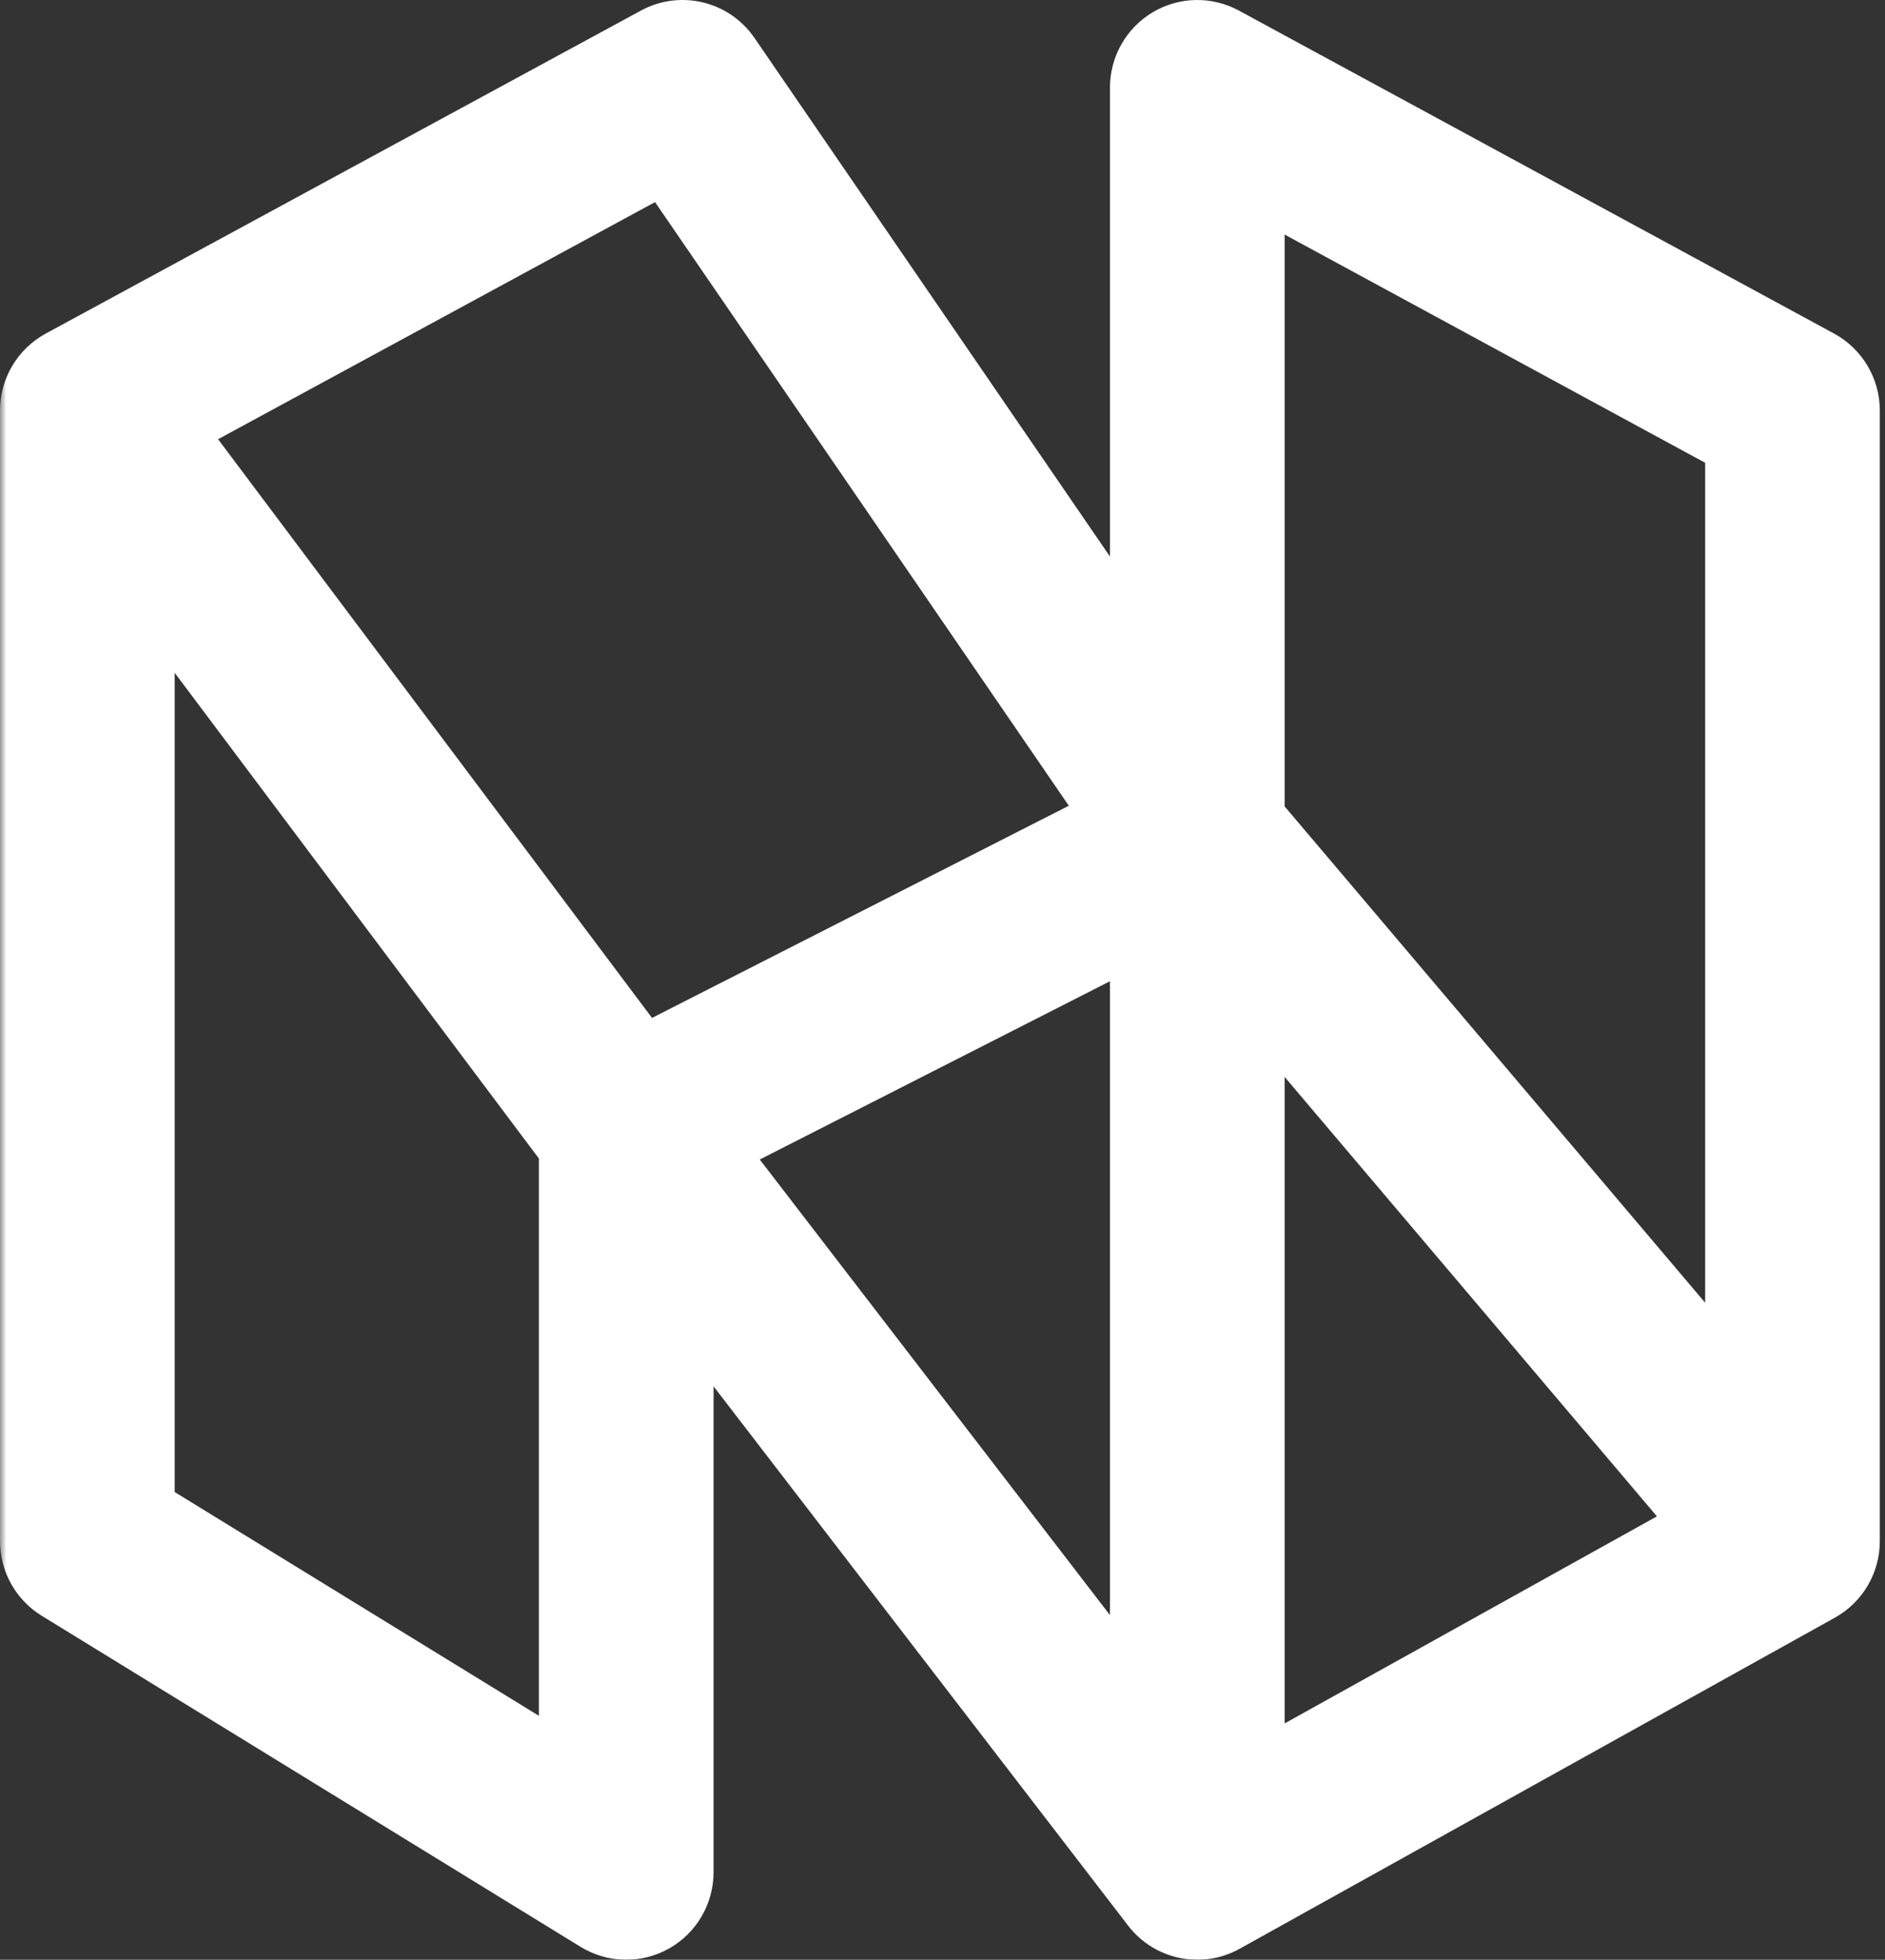 <svg width="152" height="158" viewBox="0 0 152 158" fill="none" xmlns="http://www.w3.org/2000/svg">
<rect x="0" y="0" width="152" height="158" fill="#333333" stroke="none"/>
<mask id="path-1-outside-1_1283_18" maskUnits="userSpaceOnUse" x="0" y="-1" width="152" height="160" fill="black">
<rect fill="white" y="-1" width="152" height="160"/>
<path fill-rule="evenodd" clip-rule="evenodd" d="M52.639 2.609C54.906 1.38 57.731 2.063 59.191 4.193L91.504 51.324V7.062C91.504 5.279 92.438 3.628 93.964 2.715C95.49 1.802 97.381 1.762 98.944 2.609L146.939 28.65C148.568 29.534 149.583 31.244 149.583 33.103V124.246C149.583 126.086 148.588 127.782 146.985 128.674L98.99 155.366C96.811 156.577 94.076 156.01 92.554 154.031L55.54 105.887V150.938C55.54 152.77 54.554 154.458 52.962 155.354C51.371 156.249 49.421 156.211 47.865 155.255L4.41 128.563C2.913 127.644 2 126.008 2 124.246V33.103C2 31.244 3.015 29.534 4.645 28.65L52.639 2.609ZM45.455 92.736L12.085 48.242V121.41L45.455 141.907V92.736ZM14.596 34.758L51.985 84.612L89.124 65.71L53.451 13.676L14.596 34.758ZM91.504 75.849L58.211 92.793L91.504 136.095V75.849ZM101.589 142.347L136.709 122.816L101.589 81.37V142.347ZM101.589 65.746L139.498 110.483V36.121L101.589 15.552V65.746Z"/>
</mask>
<path fill-rule="evenodd" clip-rule="evenodd" d="M52.639 2.609C54.906 1.38 57.731 2.063 59.191 4.193L91.504 51.324V7.062C91.504 5.279 92.438 3.628 93.964 2.715C95.49 1.802 97.381 1.762 98.944 2.609L146.939 28.65C148.568 29.534 149.583 31.244 149.583 33.103V124.246C149.583 126.086 148.588 127.782 146.985 128.674L98.99 155.366C96.811 156.577 94.076 156.01 92.554 154.031L55.54 105.887V150.938C55.54 152.77 54.554 154.458 52.962 155.354C51.371 156.249 49.421 156.211 47.865 155.255L4.41 128.563C2.913 127.644 2 126.008 2 124.246V33.103C2 31.244 3.015 29.534 4.645 28.65L52.639 2.609ZM45.455 92.736L12.085 48.242V121.41L45.455 141.907V92.736ZM14.596 34.758L51.985 84.612L89.124 65.71L53.451 13.676L14.596 34.758ZM91.504 75.849L58.211 92.793L91.504 136.095V75.849ZM101.589 142.347L136.709 122.816L101.589 81.37V142.347ZM101.589 65.746L139.498 110.483V36.121L101.589 15.552V65.746Z" fill="white"/>
<path d="M52.639 2.609L51.686 0.851V0.851L52.639 2.609ZM59.191 4.193L57.542 5.324V5.324L59.191 4.193ZM91.504 51.324L89.854 52.455C90.35 53.178 91.258 53.494 92.096 53.234C92.933 52.975 93.504 52.2 93.504 51.324H91.504ZM98.944 2.609L97.99 4.367V4.367L98.944 2.609ZM146.939 28.65L145.985 30.408L146.939 28.65ZM146.985 128.674L147.957 130.421L146.985 128.674ZM98.99 155.366L98.018 153.618L98.99 155.366ZM92.554 154.031L90.969 155.25L92.554 154.031ZM55.54 105.887L57.125 104.668C56.603 103.989 55.707 103.718 54.896 103.994C54.085 104.269 53.54 105.031 53.54 105.887H55.54ZM52.962 155.354L51.982 153.61H51.982L52.962 155.354ZM47.865 155.255L46.818 156.96L46.818 156.96L47.865 155.255ZM4.41 128.563L3.364 130.268H3.364L4.41 128.563ZM4.645 28.65L3.691 26.892H3.691L4.645 28.65ZM45.455 92.736H47.455C47.455 92.303 47.314 91.882 47.055 91.536L45.455 92.736ZM12.085 48.242L13.685 47.042C13.168 46.353 12.269 46.073 11.453 46.345C10.636 46.617 10.085 47.381 10.085 48.242H12.085ZM12.085 121.41H10.085C10.085 122.105 10.446 122.75 11.038 123.114L12.085 121.41ZM45.455 141.907L44.408 143.611C45.025 143.99 45.799 144.006 46.431 143.652C47.063 143.299 47.455 142.631 47.455 141.907H45.455ZM14.596 34.758L13.642 33.001C13.131 33.278 12.766 33.764 12.642 34.331C12.518 34.9 12.647 35.493 12.996 35.958L14.596 34.758ZM51.985 84.612L50.385 85.812C50.968 86.59 52.026 86.835 52.892 86.394L51.985 84.612ZM89.124 65.71L90.031 67.492C90.544 67.231 90.92 66.761 91.062 66.204C91.204 65.646 91.099 65.054 90.774 64.579L89.124 65.71ZM53.451 13.676L55.1 12.546C54.521 11.701 53.397 11.43 52.497 11.918L53.451 13.676ZM91.504 75.849H93.504C93.504 75.153 93.142 74.507 92.549 74.144C91.956 73.78 91.216 73.751 90.597 74.066L91.504 75.849ZM58.211 92.793L57.304 91.01C56.774 91.28 56.392 91.772 56.26 92.352C56.129 92.932 56.263 93.54 56.626 94.012L58.211 92.793ZM91.504 136.095L89.918 137.314C90.44 137.993 91.337 138.264 92.147 137.989C92.958 137.713 93.504 136.952 93.504 136.095H91.504ZM101.589 142.347H99.589C99.589 143.056 99.964 143.712 100.575 144.071C101.186 144.431 101.941 144.44 102.561 144.095L101.589 142.347ZM136.709 122.816L137.681 124.563C138.204 124.273 138.569 123.763 138.676 123.174C138.784 122.585 138.621 121.979 138.235 121.523L136.709 122.816ZM101.589 81.37L103.114 80.077C102.572 79.437 101.688 79.203 100.9 79.492C100.112 79.781 99.589 80.531 99.589 81.37H101.589ZM101.589 65.746H99.589C99.589 66.219 99.757 66.677 100.063 67.039L101.589 65.746ZM139.498 110.483L137.973 111.776C138.515 112.416 139.399 112.65 140.187 112.361C140.975 112.072 141.498 111.322 141.498 110.483H139.498ZM139.498 36.121H141.498C141.498 35.387 141.097 34.712 140.452 34.363L139.498 36.121ZM101.589 15.552L102.542 13.794C101.923 13.457 101.172 13.472 100.566 13.833C99.96 14.194 99.589 14.847 99.589 15.552H101.589ZM53.593 4.367C54.957 3.628 56.659 4.036 57.542 5.324L60.841 3.062C58.803 0.089 54.855 -0.868 51.686 0.851L53.593 4.367ZM57.542 5.324L89.854 52.455L93.153 50.193L60.841 3.062L57.542 5.324ZM93.504 51.324V7.062H89.504V51.324H93.504ZM93.504 7.062C93.504 5.98 94.071 4.981 94.991 4.431L92.937 0.998C90.806 2.274 89.504 4.578 89.504 7.062H93.504ZM94.991 4.431C95.91 3.881 97.049 3.857 97.99 4.367L99.898 0.851C97.714 -0.333 95.069 -0.278 92.937 0.998L94.991 4.431ZM97.99 4.367L145.985 30.408L147.892 26.892L99.898 0.851L97.99 4.367ZM145.985 30.408C146.967 30.941 147.583 31.975 147.583 33.103H151.583C151.583 30.513 150.169 28.128 147.892 26.892L145.985 30.408ZM147.583 33.103V124.246H151.583V33.103H147.583ZM147.583 124.246C147.583 125.363 146.979 126.388 146.013 126.926L147.957 130.421C150.197 129.175 151.583 126.81 151.583 124.246H147.583ZM146.013 126.926L98.018 153.618L99.962 157.113L147.957 130.421L146.013 126.926ZM98.018 153.618C96.706 154.347 95.059 154.008 94.14 152.811L90.969 155.25C93.093 158.013 96.915 158.808 99.962 157.113L98.018 153.618ZM94.14 152.811L57.125 104.668L53.954 107.106L90.969 155.25L94.14 152.811ZM53.54 105.887V150.938H57.54V105.887H53.54ZM53.54 150.938C53.54 152.05 52.941 153.071 51.982 153.61L53.943 157.097C56.167 155.846 57.54 153.49 57.54 150.938H53.54ZM51.982 153.61C51.023 154.15 49.85 154.127 48.912 153.551L46.818 156.96C48.993 158.295 51.718 158.348 53.943 157.097L51.982 153.61ZM48.912 153.551L5.457 126.859L3.364 130.268L46.818 156.96L48.912 153.551ZM5.457 126.859C4.554 126.305 4 125.316 4 124.246H0C0 126.701 1.272 128.983 3.364 130.268L5.457 126.859ZM4 124.246V33.103H0V124.246H4ZM4 33.103C4 31.975 4.616 30.941 5.598 30.408L3.691 26.892C1.415 28.128 0 30.513 0 33.103H4ZM5.598 30.408L53.593 4.367L51.686 0.851L3.691 26.892L5.598 30.408ZM47.055 91.536L13.685 47.042L10.485 49.442L43.855 93.936L47.055 91.536ZM10.085 48.242V121.41H14.085V48.242H10.085ZM11.038 123.114L44.408 143.611L46.502 140.203L13.132 119.705L11.038 123.114ZM47.455 141.907V92.736H43.455V141.907H47.455ZM12.996 35.958L50.385 85.812L53.585 83.412L16.196 33.558L12.996 35.958ZM52.892 86.394L90.031 67.492L88.217 63.927L51.078 82.829L52.892 86.394ZM90.774 64.579L55.1 12.546L51.801 14.807L87.475 66.841L90.774 64.579ZM52.497 11.918L13.642 33.001L15.55 36.516L54.405 15.434L52.497 11.918ZM90.597 74.066L57.304 91.01L59.118 94.575L92.411 77.631L90.597 74.066ZM56.626 94.012L89.918 137.314L93.089 134.876L59.797 91.574L56.626 94.012ZM93.504 136.095V75.849H89.504V136.095H93.504ZM102.561 144.095L137.681 124.563L135.737 121.068L100.617 140.599L102.561 144.095ZM138.235 121.523L103.114 80.077L100.063 82.663L135.183 124.109L138.235 121.523ZM99.589 81.37V142.347H103.589V81.37H99.589ZM100.063 67.039L137.973 111.776L141.024 109.19L103.114 64.453L100.063 67.039ZM141.498 110.483V36.121H137.498V110.483H141.498ZM140.452 34.363L102.542 13.794L100.635 17.309L138.545 37.879L140.452 34.363ZM99.589 15.552V65.746H103.589V15.552H99.589Z" fill="white" mask="url(#path-1-outside-1_1283_18)"/>
</svg>
